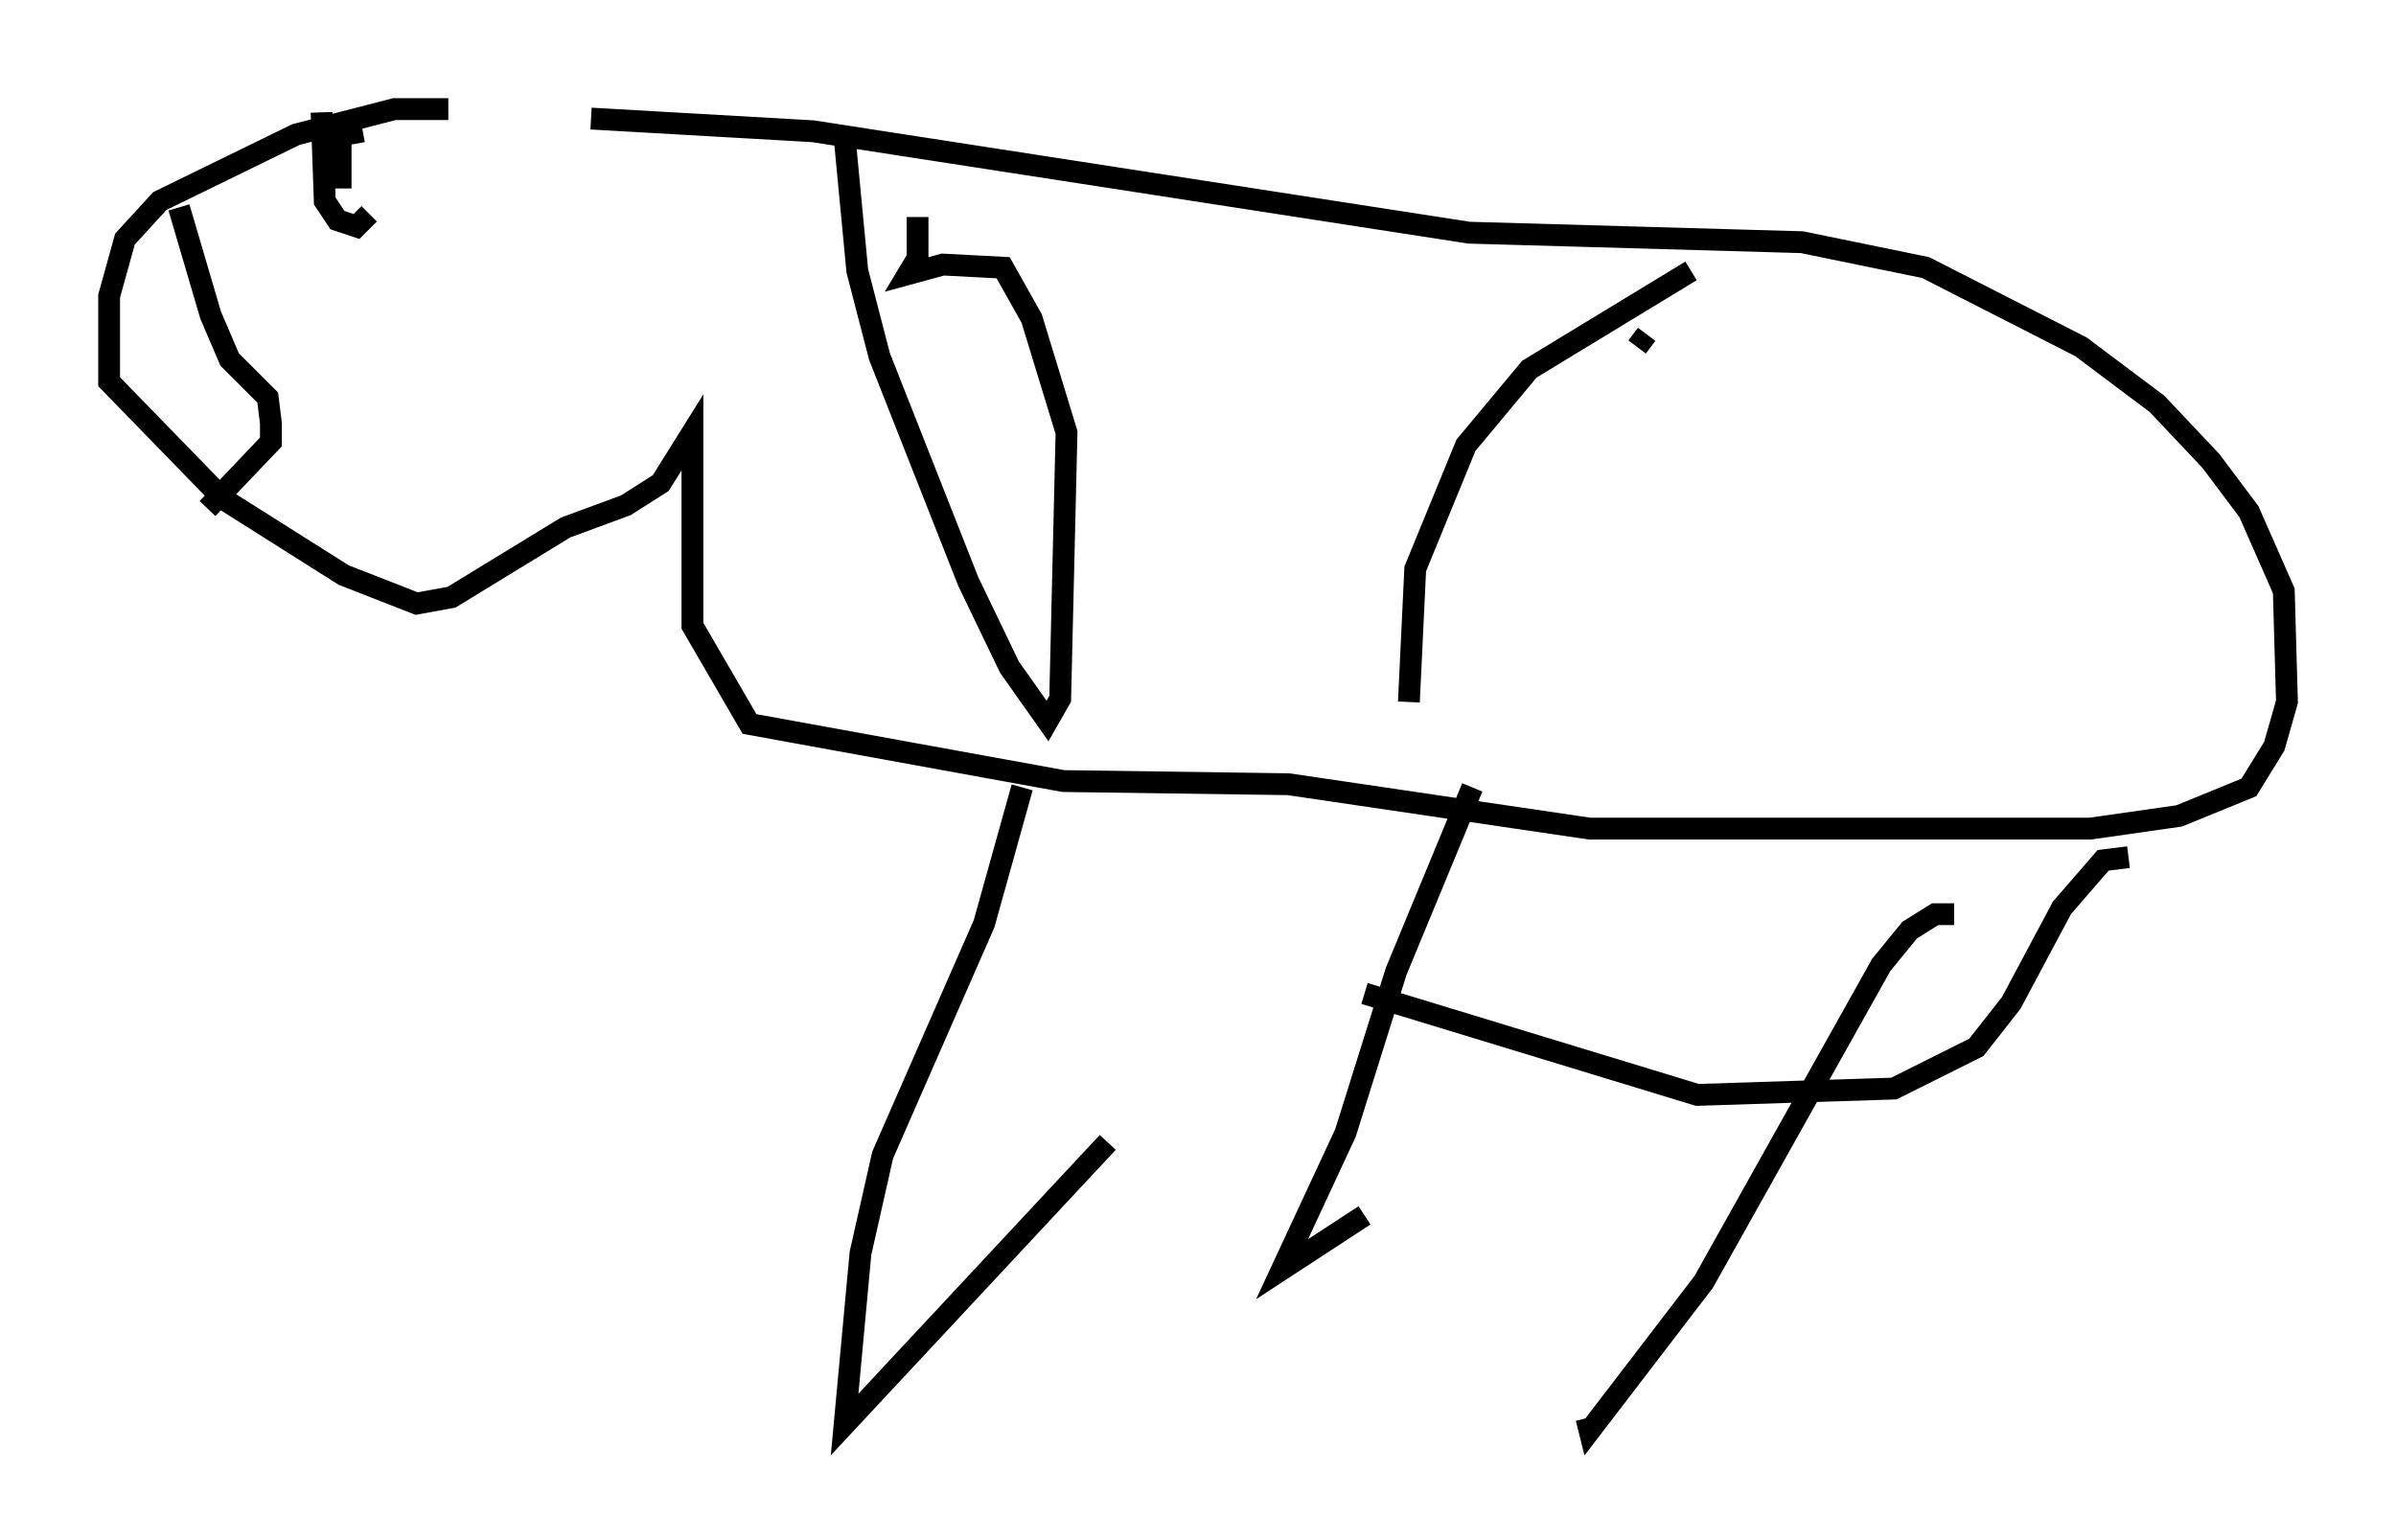 <?xml version="1.0" encoding="utf-8" ?>
<svg baseProfile="full" height="70.57" version="1.1" width="109.787" xmlns="http://www.w3.org/2000/svg" xmlns:ev="http://www.w3.org/2001/xml-events" xmlns:xlink="http://www.w3.org/1999/xlink"><defs /><rect fill="white" height="70.57" width="109.787" x="0" y="0" /><path d="M26.788, 7.615 m-6.246, -2.615 l-2.469, 0.0 -4.503, 1.162 l-6.246, 3.05 -1.598, 1.743 l-0.726, 2.615 0.0, 3.922 l5.229, 5.374 5.52, 3.486 l3.341, 1.307 1.598, -0.291 l5.229, -3.196 2.76, -1.017 l1.598, -1.017 1.453, -2.324 l0.0, 8.86 2.615, 4.503 l14.38, 2.615 10.313, 0.145 l13.799, 2.034 22.95, 0.0 l4.067, -0.581 3.196, -1.307 l1.162, -1.888 0.581, -2.034 l-0.145, -5.084 -1.598, -3.631 l-1.743, -2.324 -2.469, -2.615 l-3.486, -2.615 -7.117, -3.631 l-5.665, -1.162 -15.251, -0.436 l-30.067, -4.648 -10.168, -0.581 m19.754, 30.648 l-1.743, 6.246 -4.648, 10.603 l-1.017, 4.503 -0.726, 7.844 l12.056, -12.927 m16.704, -16.268 l-3.486, 8.425 -2.324, 7.408 l-2.905, 6.246 3.777, -2.469 m27.017, -13.799 l-0.872, 0.0 -1.162, 0.726 l-1.307, 1.598 -8.134, 14.525 l-5.229, 6.827 -0.145, -0.581 m24.838, -25.709 l-1.162, 0.145 -1.888, 2.179 l-2.324, 4.358 -1.598, 2.034 l-3.777, 1.888 -9.006, 0.291 l-15.251, -4.648 m-54.324, -36.022 l1.453, 4.939 0.872, 2.034 l1.743, 1.743 0.145, 1.162 l0.0, 0.872 -2.905, 3.05 m5.81, -15.832 l0.0, 0.436 m0.0, -0.145 l0.0, 0.0 m0.0, 0.0 l0.0, 0.0 m-0.581, -2.615 l0.145, 4.067 0.581, 0.872 l0.872, 0.291 0.581, -0.581 m-0.291, -3.777 l-1.598, 0.291 0.145, 1.017 m0.436, -0.726 l0.0, 2.034 m-0.726, -1.453 l0.145, 0.726 m0.0, -1.743 l0.436, 1.598 m-0.872, 1.017 l0.145, 0.0 m23.966, -2.469 l0.581, 6.101 1.017, 3.922 l4.067, 10.313 1.888, 3.922 l1.743, 2.469 0.581, -1.017 l0.291, -12.201 -1.598, -5.229 l-1.307, -2.324 -2.76, -0.145 l-1.598, 0.436 0.436, -0.726 l0.0, -1.888 m32.972, 5.955 l0.436, -0.581 m2.034, -2.905 l-7.408, 4.503 -2.905, 3.486 l-2.324, 5.665 -0.291, 6.101 " fill="none" stroke="black" stroke-width="1" /></svg>
